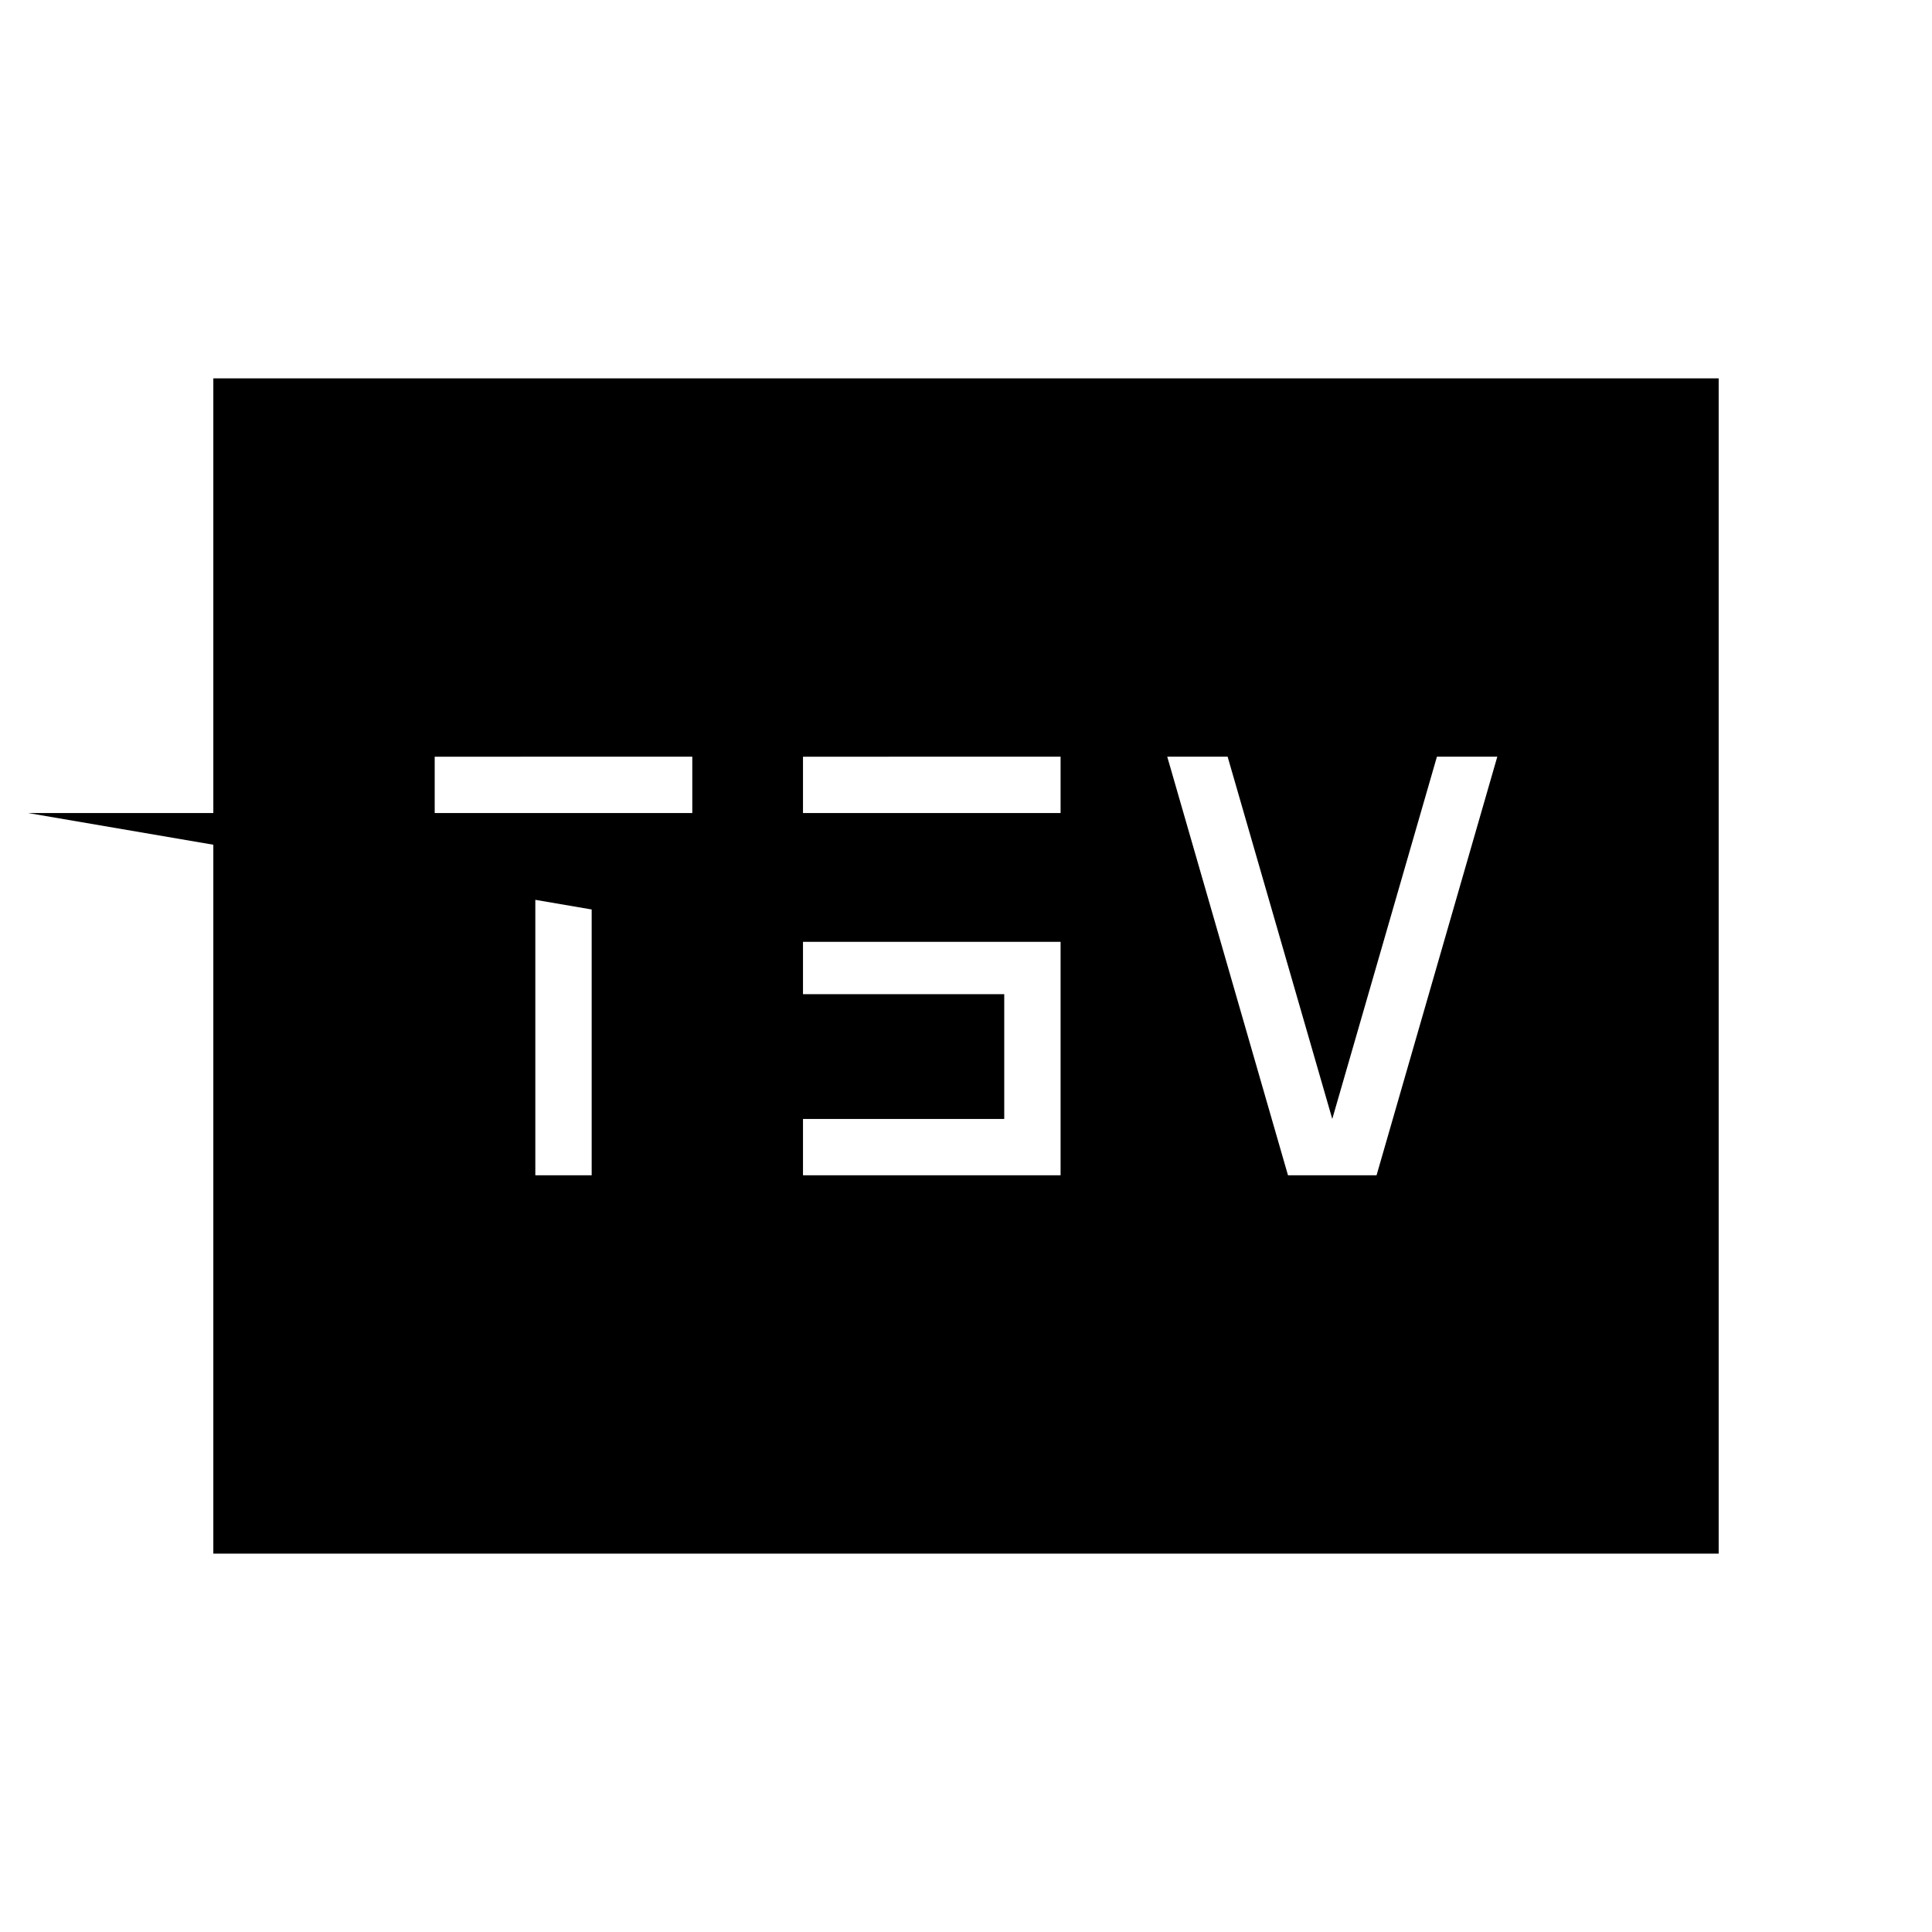 <svg xmlns="http://www.w3.org/2000/svg" height="24" viewBox="0 -960 960 960" width="24"><path d="M266-376h28v-180h50v-28H216v28h50v180Zm133 0h128v-116H388L14-556h513v-28H399v118h100v62H399v28Zm241 0h44l60-208h-30l-52 180-52-180h-30l60 208ZM106-188v-584h748v584H106Z"/></svg>